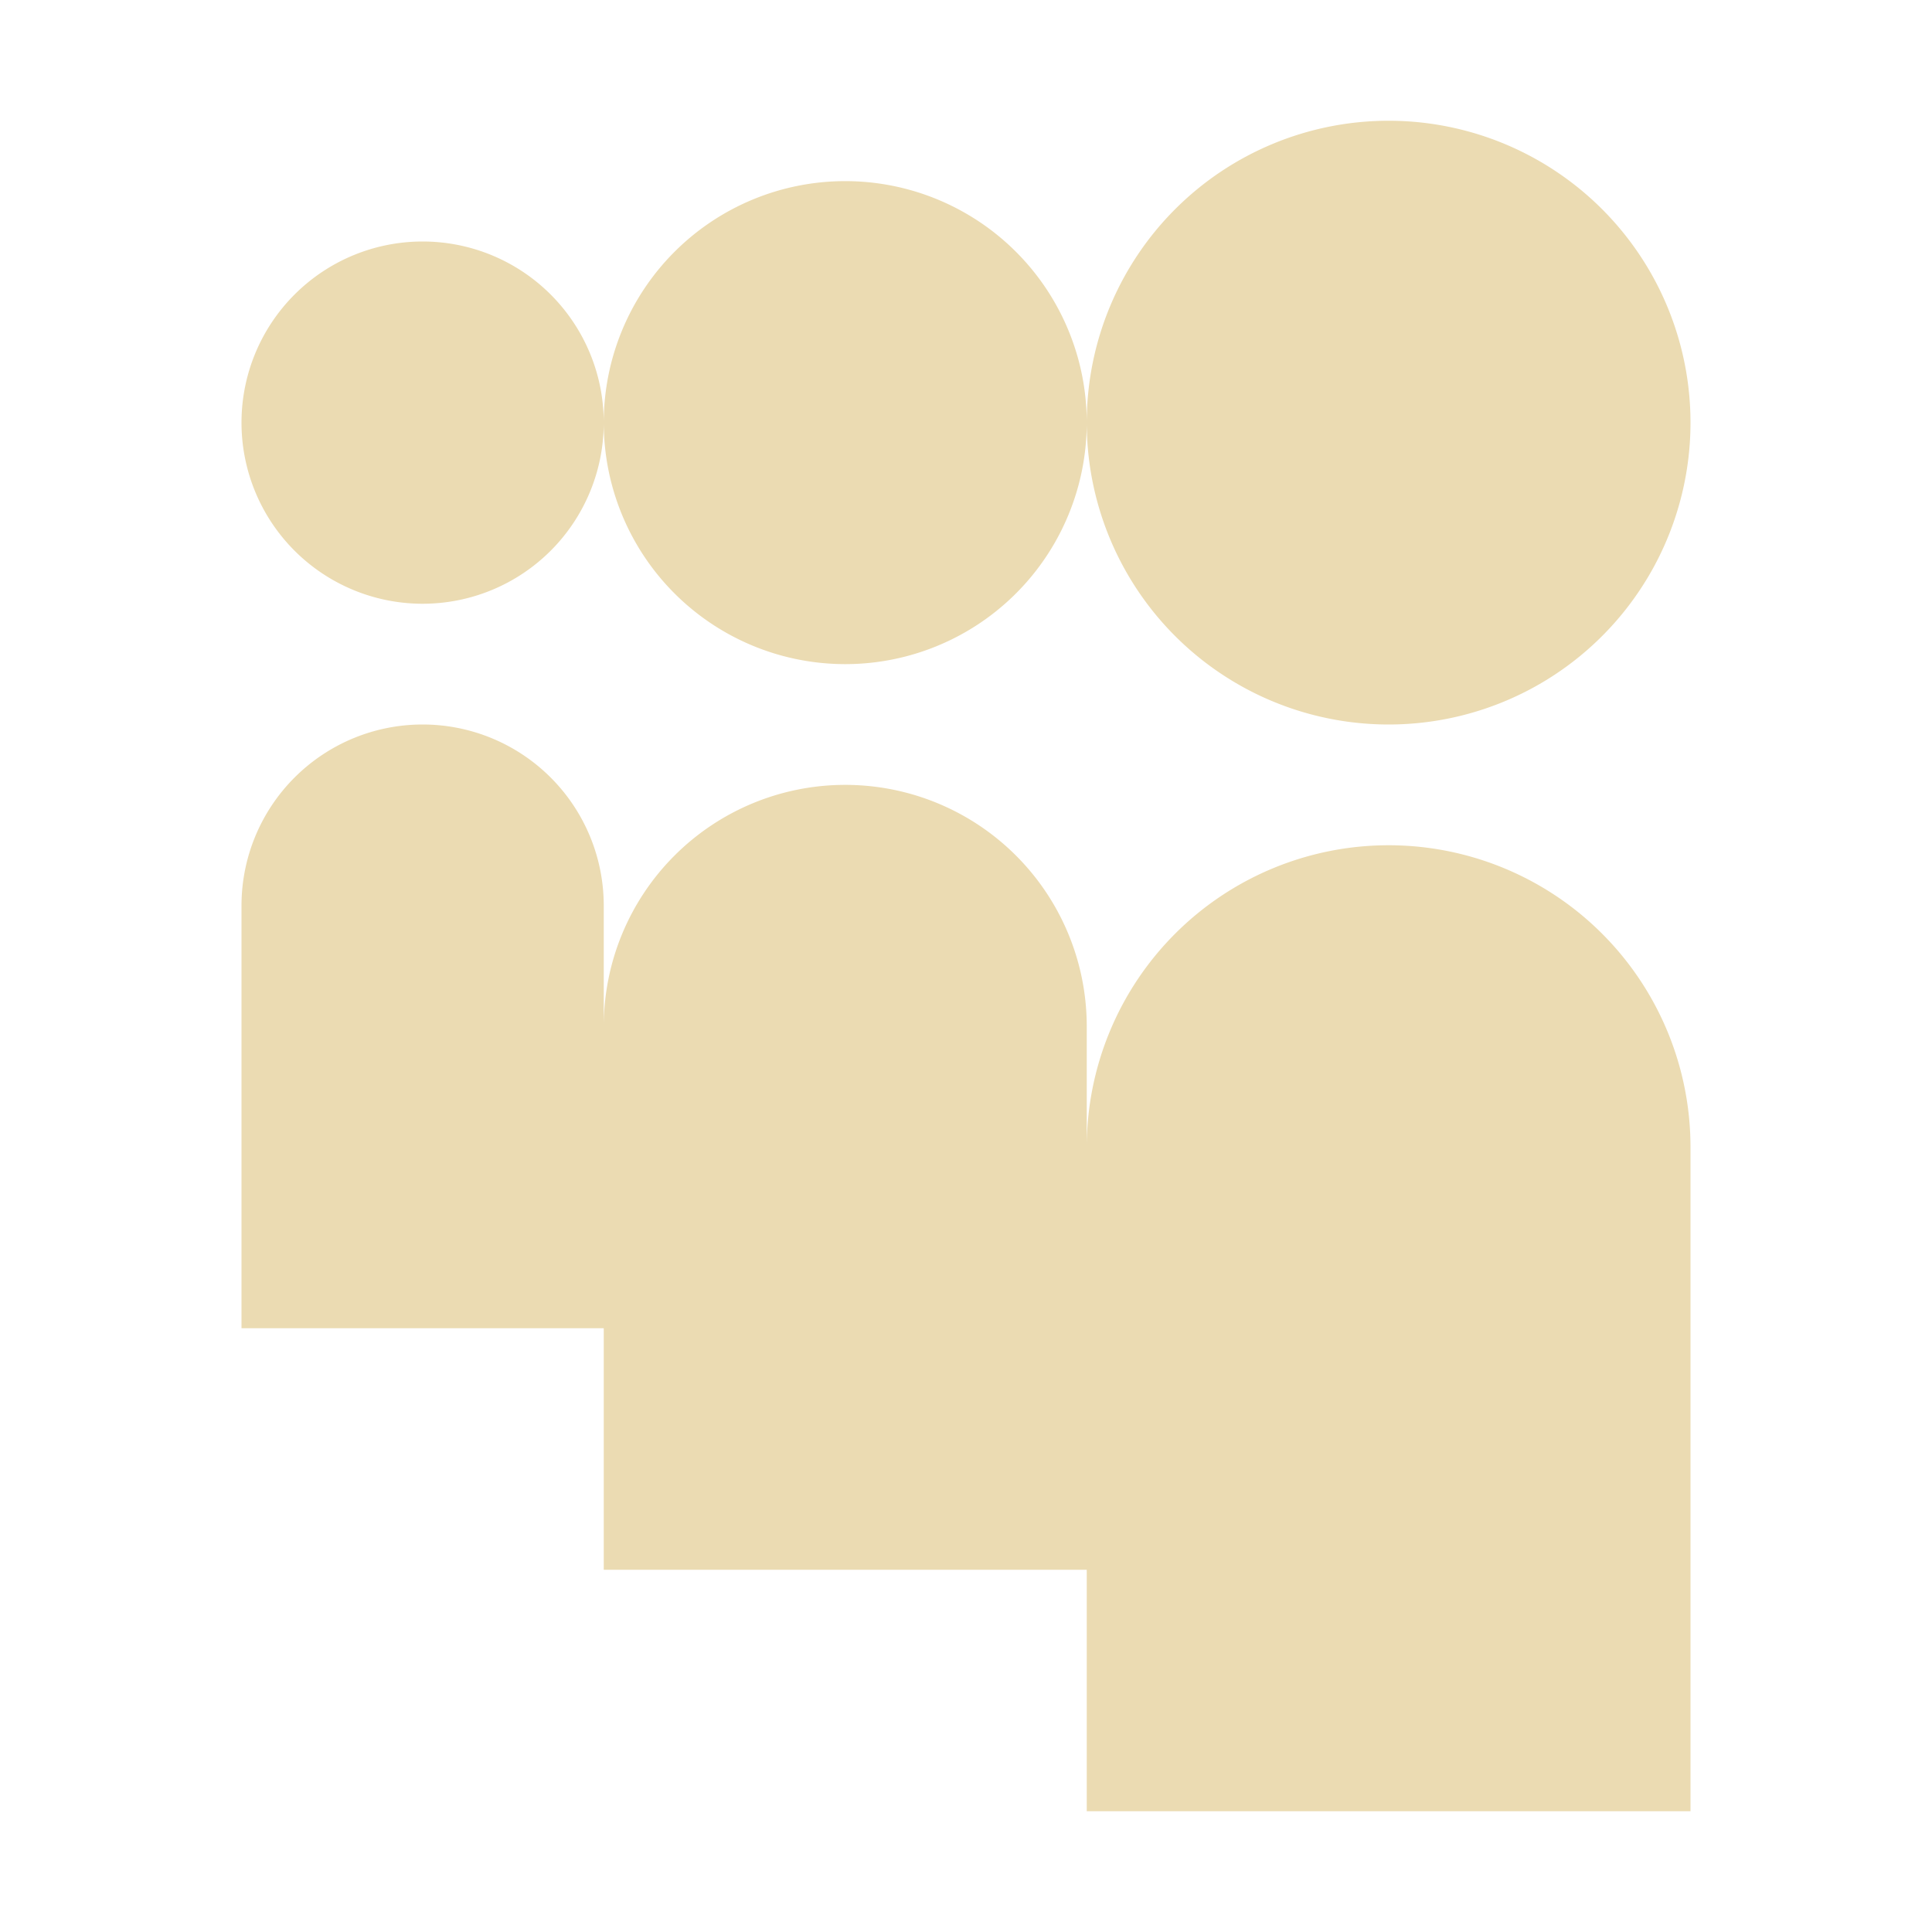 <svg width="16" height="16" version="1.1" xmlns="http://www.w3.org/2000/svg">
  <defs>
    <style type="text/css" id="current-color-scheme">.ColorScheme-Text { color:#ebdbb2; } .ColorScheme-Highlight { color:#458588; }</style>
  </defs>
  <path class="ColorScheme-Text" fill="currentColor" d="m11.5 1a2.5 2.5 0 0 0-2.5 2.5 2.5 2.5 0 0 0 2.5 2.5 2.5 2.5 0 0 0 2.5-2.5 2.5 2.5 0 0 0-2.5-2.5zm-2.5 2.5a2 2 0 0 0-2-2 2 2 0 0 0-2 2 2 2 0 0 0 2 2 2 2 0 0 0 2-2zm-4 0a1.5 1.5 0 0 0-1.5-1.5 1.5 1.5 0 0 0-1.5 1.5 1.5 1.5 0 0 0 1.5 1.5 1.5 1.5 0 0 0 1.5-1.5zm-1.5 2.5a1.5 1.5 0 0 0-1.5 1.5v3.5h3v2h4v2h5v-5.5a2.5 2.5 0 0 0-2.5-2.5 2.5 2.5 0 0 0-2.5 2.5v-1a2 2 0 0 0-2-2 2 2 0 0 0-2 2v-1a1.5 1.5 0 0 0-1.5-1.5z"/>
</svg>
